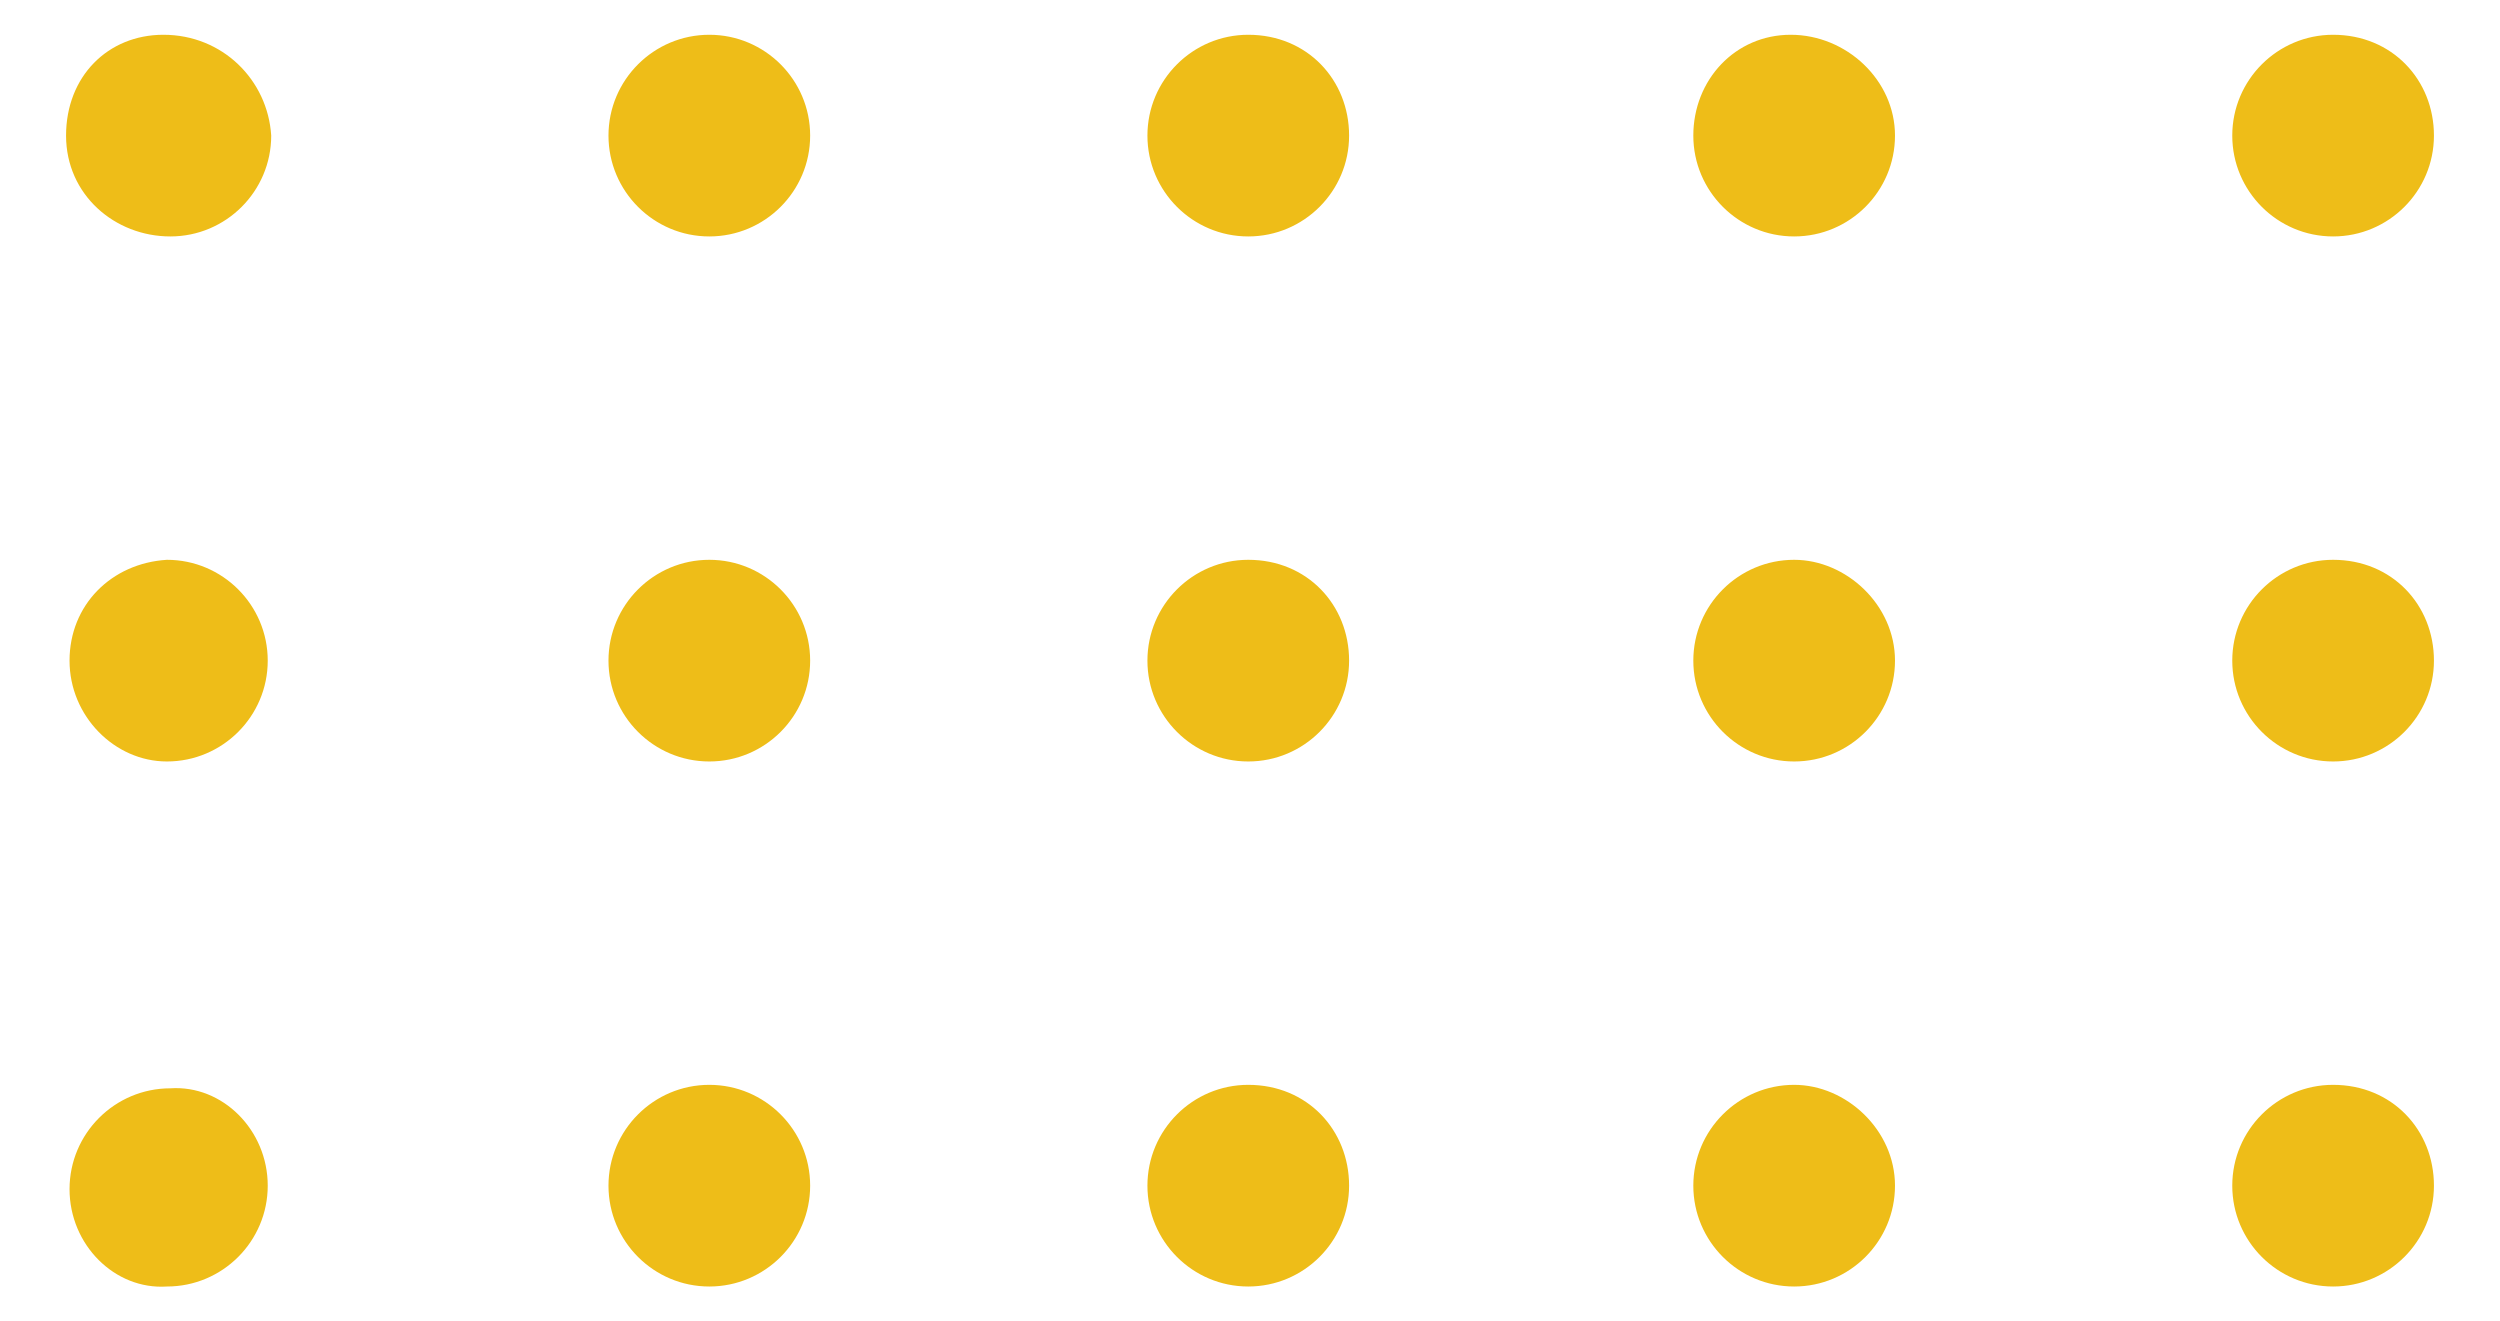 <?xml version="1.0" encoding="utf-8"?>
<!-- Generator: Adobe Illustrator 21.0.0, SVG Export Plug-In . SVG Version: 6.00 Build 0)  -->
<svg version="1.1" id="Layer_1" xmlns="http://www.w3.org/2000/svg" xmlns:xlink="http://www.w3.org/1999/xlink" x="0px" y="0px"
	 viewBox="0 0 71.9 38" style="enable-background:new 0 0 71.9 38;" xml:space="preserve">
<style type="text/css">
	.st0{fill:#eebd18;}
</style>
<path class="st0" d="M7.8,3.9c0,1.6-1.3,2.9-2.9,2.9S1.9,5.6,1.9,3.9S3.1,1,4.7,1l0,0C6.4,1,7.7,2.3,7.8,3.9
	C7.8,3.8,7.8,3.9,7.8,3.9z M23.3,3.9c0,1.6-1.3,2.9-2.9,2.9s-2.9-1.3-2.9-2.9S18.8,1,20.4,1l0,0C22,1,23.3,2.3,23.3,3.9z M38.8,3.9
	c0,1.6-1.3,2.9-2.9,2.9c-1.6,0-2.9-1.3-2.9-2.9S34.3,1,35.9,1l0,0C37.6,1,38.8,2.3,38.8,3.9L38.8,3.9z M54.5,3.9
	c0,1.6-1.3,2.9-2.9,2.9c-1.6,0-2.9-1.3-2.9-2.9S49.9,1,51.5,1l0,0C53.1,1,54.5,2.3,54.5,3.9L54.5,3.9z M70,3.9
	c0,1.6-1.3,2.9-2.9,2.9s-2.9-1.3-2.9-2.9S65.5,1,67.1,1l0,0C68.8,1,70,2.3,70,3.9L70,3.9z M7.7,19c0,1.6-1.3,2.9-2.9,2.9
	c-1.5,0-2.8-1.3-2.8-2.9s1.2-2.8,2.8-2.9l0,0C6.4,16.1,7.7,17.4,7.7,19C7.8,19,7.8,19,7.7,19L7.7,19z M23.3,19
	c0,1.6-1.3,2.9-2.9,2.9s-2.9-1.3-2.9-2.9s1.3-2.9,2.9-2.9l0,0C22,16.1,23.3,17.4,23.3,19L23.3,19z M38.8,19c0,1.6-1.3,2.9-2.9,2.9
	c-1.6,0-2.9-1.3-2.9-2.9s1.3-2.9,2.9-2.9l0,0C37.6,16.1,38.8,17.4,38.8,19L38.8,19z M54.5,19c0,1.6-1.3,2.9-2.9,2.9
	c-1.6,0-2.9-1.3-2.9-2.9s1.3-2.9,2.9-2.9l0,0C53.1,16.1,54.5,17.4,54.5,19L54.5,19z M70,19c0,1.6-1.3,2.9-2.9,2.9s-2.9-1.3-2.9-2.9
	s1.3-2.9,2.9-2.9l0,0C68.8,16.1,70,17.4,70,19L70,19z M7.7,34.1c0,1.6-1.3,2.9-2.9,2.9c-1.5,0.1-2.8-1.2-2.8-2.8s1.3-2.9,2.9-2.9
	l0,0C6.4,31.2,7.7,32.5,7.7,34.1C7.8,34.1,7.8,34.1,7.7,34.1L7.7,34.1z M23.3,34.1c0,1.6-1.3,2.9-2.9,2.9s-2.9-1.3-2.9-2.9
	c0-1.6,1.3-2.9,2.9-2.9l0,0C22,31.2,23.3,32.5,23.3,34.1L23.3,34.1z M38.8,34.1c0,1.6-1.3,2.9-2.9,2.9c-1.6,0-2.9-1.3-2.9-2.9
	c0-1.6,1.3-2.9,2.9-2.9l0,0C37.6,31.2,38.8,32.5,38.8,34.1L38.8,34.1z M54.5,34.1c0,1.6-1.3,2.9-2.9,2.9c-1.6,0-2.9-1.3-2.9-2.9
	c0-1.6,1.3-2.9,2.9-2.9l0,0C53.1,31.2,54.5,32.5,54.5,34.1L54.5,34.1z M70,34.1c0,1.6-1.3,2.9-2.9,2.9s-2.9-1.3-2.9-2.9
	c0-1.6,1.3-2.9,2.9-2.9l0,0C68.8,31.2,70,32.5,70,34.1L70,34.1z"/>
</svg>
